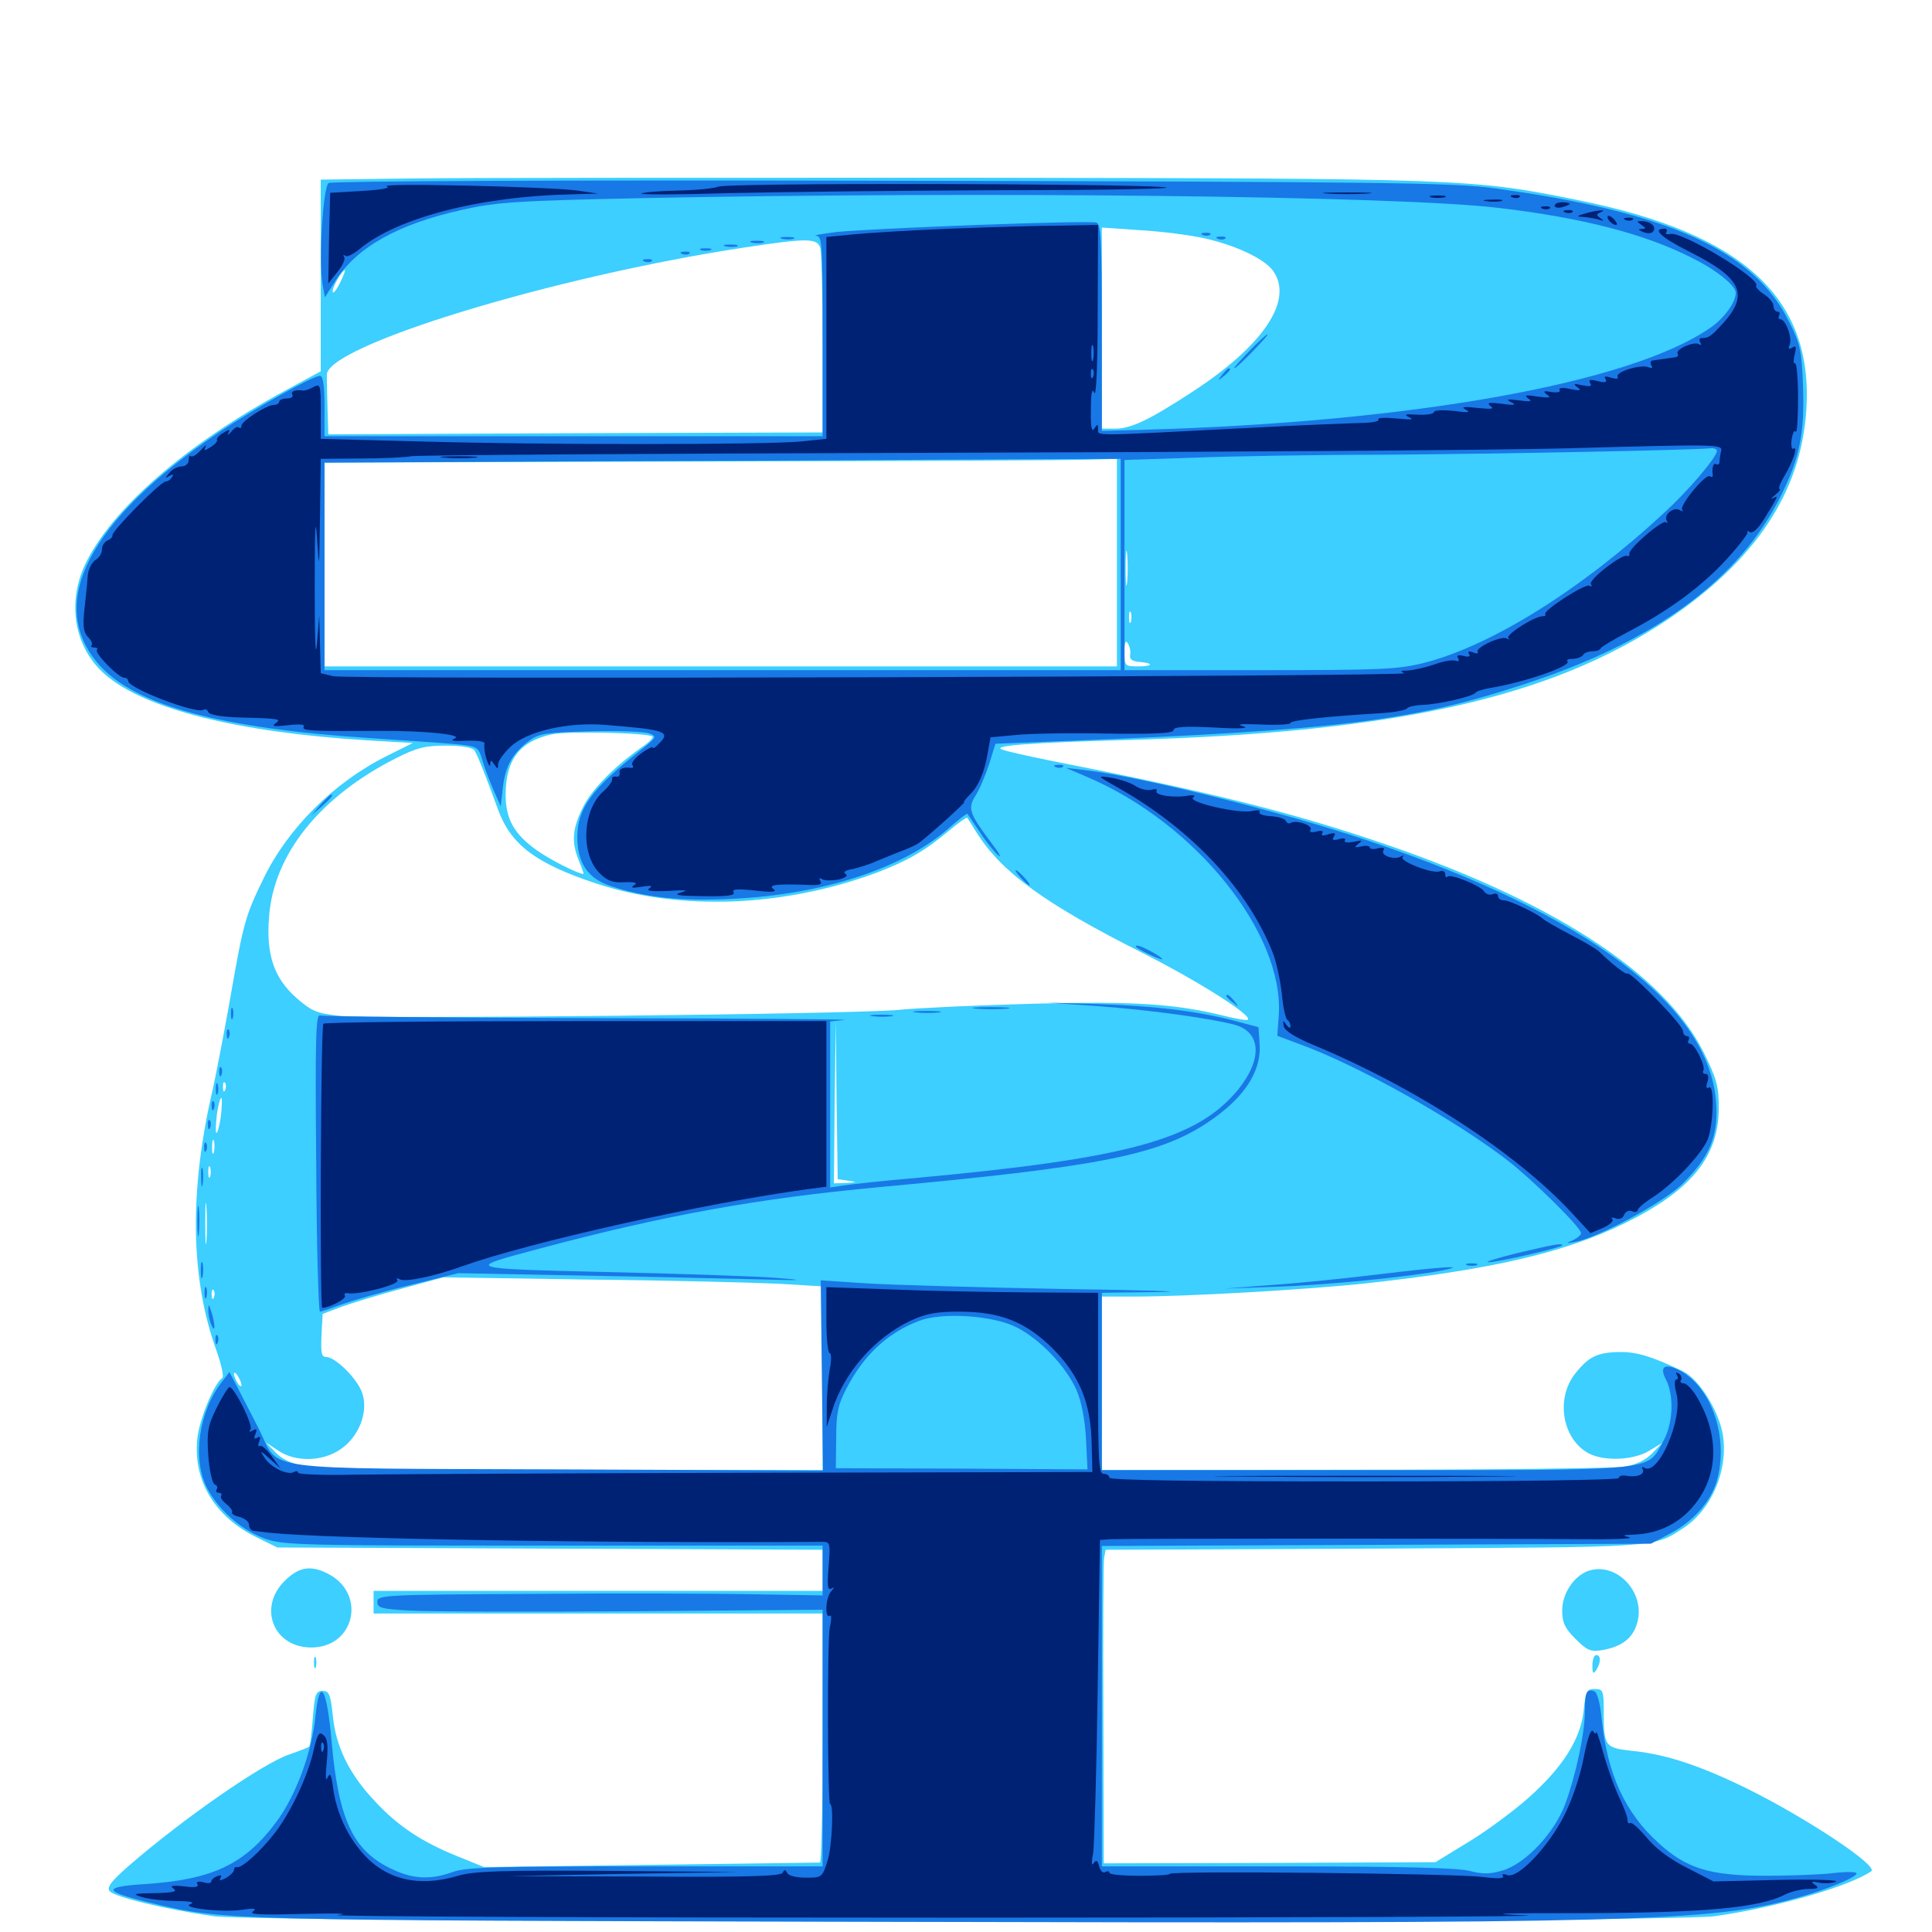 <svg xmlns="http://www.w3.org/2000/svg" viewBox="0 -1000 1000 1000">
	<path fill="#3ccfff" d="M212.5 -907.617L166.016 -907.031V-857.422V-807.812L147.656 -797.852C96.289 -770.117 57.422 -736.328 43.945 -707.617C34.57 -687.305 38.672 -664.648 54.297 -650.977C74.805 -633.008 123.242 -620.898 190.234 -616.797L213.672 -615.43L200 -608.594C172.656 -594.922 148.828 -571.094 136.328 -545.117C126.953 -525.977 125.977 -522.266 119.141 -483.203C115.82 -464.453 111.719 -443.359 110.156 -436.328C97.852 -383.594 98.438 -338.086 112.305 -300.195C114.648 -293.359 116.016 -287.305 115.039 -286.719C110.938 -284.18 103.125 -265.234 102.148 -255.469C99.805 -233.789 111.133 -215.039 132.422 -204.492L143.555 -199.023L284.766 -198.438L425.781 -197.852V-187.305V-176.562H309.57H193.359V-170.703V-164.844H309.57H425.781V-100.391C425.781 -65.039 425.195 -35.938 424.414 -35.938C423.438 -35.938 384.18 -35.352 336.719 -34.766L250.586 -33.594L237.109 -39.062C218.945 -46.289 206.055 -54.688 194.141 -67.578C180.664 -81.836 173.828 -95.898 172.266 -111.914C171.094 -123.047 170.312 -124.805 166.992 -124.805C163.477 -124.805 162.891 -123.047 161.914 -110.742C161.328 -102.93 160.547 -96.289 159.961 -95.898C159.57 -95.508 155.078 -93.75 150 -91.992C136.328 -87.5 94.922 -58.789 66.797 -34.375C57.422 -26.172 55.078 -23.047 56.836 -21.094C59.18 -18.164 85.742 -11.719 110.352 -8.203C135.938 -4.492 861.719 -4.492 887.695 -8.203C919.336 -12.695 957.227 -23.633 968.555 -31.445C972.461 -34.18 935.352 -58.789 904.688 -74.023C880.469 -85.938 862.5 -91.992 844.922 -93.75C830.664 -95.312 830.078 -95.898 830.078 -114.648C830.078 -125 829.688 -125.781 825.391 -125.781C821.289 -125.781 820.703 -124.805 819.727 -114.844C818.164 -99.805 808.984 -85.352 791.016 -69.336C782.812 -62.109 768.75 -51.758 759.57 -46.289L742.969 -36.133L657.227 -35.742L571.289 -35.547L571.094 -112.305C570.898 -154.688 571.094 -191.211 571.484 -193.555L572.266 -197.852L711.523 -198.438C860.742 -199.219 855.469 -198.828 871.484 -209.18C885.938 -218.75 894.531 -238.867 891.797 -257.031C889.844 -269.531 879.492 -286.133 871.094 -290.234C855.273 -297.852 846.875 -300.391 838.086 -300.195C826.562 -300 822.07 -297.656 815.039 -288.672C805.078 -275.586 808.789 -254.883 822.461 -247.656C830.469 -243.555 845.312 -244.141 853.516 -249.023L860.352 -253.125L855.078 -247.656C851.562 -244.141 846.875 -241.797 840.43 -240.82C835.352 -240.039 772.461 -239.258 700.781 -239.258L570.312 -239.062V-283.984V-328.906H587.5C614.453 -328.906 676.172 -332.422 707.031 -335.742C771.484 -342.773 809.766 -351.562 840.82 -366.797C875.391 -383.789 889.648 -401.172 889.648 -426.758C889.648 -437.695 888.477 -441.797 882.031 -454.883C861.523 -496.484 802.148 -534.766 710.547 -565.234C665.039 -580.469 623.438 -590.625 542.969 -606.445C531.641 -608.789 520.703 -611.133 518.555 -612.109C513.281 -614.062 533.594 -615.625 583.984 -616.992C722.07 -620.898 802.148 -638.672 862.891 -679.102C908.594 -709.766 932.227 -745.117 934.961 -787.891C938.672 -845.703 902.344 -879.102 817.383 -896.289C761.523 -907.617 758.398 -907.617 498.047 -908.008C366.406 -908.008 237.891 -908.008 212.5 -907.617ZM366.797 -895.898C379.297 -896.094 368.555 -896.484 342.773 -896.484C316.992 -896.484 306.641 -896.094 319.922 -895.898C333.203 -895.508 354.297 -895.508 366.797 -895.898ZM275.977 -893.945C278.32 -894.336 276.367 -894.727 271.484 -894.727C266.602 -894.727 264.648 -894.336 267.188 -893.945C269.531 -893.555 273.438 -893.555 275.977 -893.945ZM733.984 -893.945C735.742 -894.531 733.789 -894.922 729.492 -894.727C725.195 -894.727 723.633 -894.336 726.172 -893.945C728.516 -893.555 732.031 -893.555 733.984 -893.945ZM256.445 -891.992C257.617 -892.578 256.641 -892.969 253.906 -892.969C251.172 -892.969 250.195 -892.578 251.562 -891.992C252.734 -891.602 255.078 -891.602 256.445 -891.992ZM245.508 -890.234C246.289 -890.82 245.117 -891.406 242.969 -891.211C240.82 -891.211 240.234 -890.625 241.797 -890.039C243.164 -889.453 244.922 -889.648 245.508 -890.234ZM623.828 -876.562C640.234 -872.852 654.688 -865.82 658.984 -859.766C669.727 -844.531 653.906 -821.094 616.992 -797.07C594.531 -782.422 585.352 -778.125 577.148 -778.125H570.312V-830.273V-882.227L590.039 -880.859C600.977 -880.273 616.016 -878.32 623.828 -876.562ZM424.609 -871.484C425.195 -868.945 425.781 -846.484 425.781 -821.68V-776.172L297.852 -775.781L169.922 -775.195L169.531 -788.477C169.336 -795.703 169.141 -803.516 169.141 -805.859C168.555 -820.898 286.133 -856.836 385.156 -871.875C418.75 -876.953 423.047 -876.758 424.609 -871.484ZM175.977 -853.516C174.219 -850 172.461 -847.852 172.266 -848.828C171.484 -850.391 176.953 -860.156 178.516 -860.156C178.906 -860.156 177.734 -857.227 175.977 -853.516ZM712.305 -786.719C713.086 -787.305 711.914 -787.891 709.766 -787.695C707.617 -787.695 707.031 -787.109 708.594 -786.523C709.961 -785.938 711.719 -786.133 712.305 -786.719ZM578.125 -708.789V-655.078H373.047H167.969V-707.812V-760.547L358.984 -761.133C463.867 -761.328 556.25 -761.719 564.062 -762.109L578.125 -762.5ZM627.539 -761.133C633.008 -761.523 628.516 -761.719 617.188 -761.719C605.859 -761.719 601.367 -761.523 607.031 -761.133C612.5 -760.742 621.875 -760.742 627.539 -761.133ZM583.398 -698.633C583.008 -694.531 582.617 -697.852 582.617 -705.859C582.617 -713.867 583.008 -717.188 583.398 -713.281C583.789 -709.18 583.789 -702.539 583.398 -698.633ZM585.352 -678.125C584.766 -676.758 584.375 -677.734 584.375 -680.469C584.375 -683.203 584.766 -684.18 585.352 -683.008C585.742 -681.641 585.742 -679.297 585.352 -678.125ZM584.961 -660.938C584.57 -658.789 585.938 -657.812 589.453 -657.422C597.266 -656.836 597.07 -655.078 589.258 -655.078C582.227 -655.078 582.031 -655.273 582.031 -662.5C582.031 -667.383 582.617 -668.945 583.789 -666.992C584.766 -665.43 585.352 -662.695 584.961 -660.938ZM337.695 -618.75C338.281 -618.359 336.523 -616.406 334.18 -614.648C318.555 -603.906 306.641 -591.797 301.953 -582.617C296.094 -570.898 295.703 -564.258 299.609 -554.492C301.172 -550.781 302.344 -547.656 301.953 -547.656C299.219 -547.656 284.57 -555.078 277.734 -559.961C266.016 -568.359 261.719 -576.172 261.719 -588.672C261.719 -606.836 269.141 -616.406 285.742 -619.922C293.555 -621.68 335.938 -620.703 337.695 -618.75ZM245.508 -611.719C247.07 -609.375 251.172 -599.219 257.812 -580.859C264.453 -562.891 277.148 -553.125 308.398 -542.773C351.953 -528.32 405.859 -530.469 454.102 -548.438C469.727 -554.492 478.125 -559.18 490.82 -569.727C495.898 -574.023 500.391 -577.148 500.586 -576.758C500.977 -576.367 503.32 -572.461 506.055 -568.164C519.141 -548.047 541.211 -532.031 591.211 -506.836C620.117 -492.188 648.242 -474.414 645.898 -472.266C645.312 -471.68 639.844 -472.656 633.594 -474.219C608.203 -480.469 586.914 -481.836 534.57 -480.469C506.445 -479.688 475.586 -478.32 465.82 -477.344C443.555 -475 192.773 -472.461 175.391 -474.219C163.867 -475.586 161.328 -476.562 153.516 -483.398C141.797 -493.75 137.695 -505.859 139.258 -525.391C141.602 -557.812 165.625 -587.695 205.078 -607.617C215.625 -612.891 219.922 -614.062 230.664 -614.062C238.867 -614.062 244.336 -613.086 245.508 -611.719ZM439.062 -388.867C443.945 -388.086 443.75 -388.086 438.086 -387.695L431.641 -387.5L432.031 -430.078L432.617 -472.461L433.008 -431.055L433.594 -389.648ZM445.898 -470.117C447.07 -470.703 446.094 -471.094 443.359 -471.094C440.625 -471.094 439.648 -470.703 441.016 -470.117C442.188 -469.727 444.531 -469.727 445.898 -470.117ZM116.602 -435.938C116.016 -434.375 115.43 -434.961 115.43 -437.109C115.234 -439.258 115.82 -440.43 116.406 -439.648C116.992 -439.062 117.188 -437.305 116.602 -435.938ZM114.258 -421.68C113.477 -416.797 112.5 -413.086 111.914 -413.672C111.523 -414.062 111.719 -418.555 112.305 -423.633C113.086 -428.516 114.062 -432.227 114.648 -431.641C115.039 -431.25 114.844 -426.758 114.258 -421.68ZM110.742 -403.711C110.156 -401.758 109.766 -402.93 109.766 -406.055C109.766 -409.375 110.156 -410.742 110.742 -409.57C111.133 -408.203 111.133 -405.469 110.742 -403.711ZM108.789 -391.016C108.203 -389.648 107.812 -390.625 107.812 -393.359C107.812 -396.094 108.203 -397.07 108.789 -395.898C109.18 -394.531 109.18 -392.188 108.789 -391.016ZM479.883 -392.188C480.664 -392.773 479.492 -393.359 477.344 -393.164C475.195 -393.164 474.609 -392.578 476.172 -391.992C477.539 -391.406 479.297 -391.602 479.883 -392.188ZM457.617 -390.039C458.789 -390.625 457.422 -391.016 454.102 -391.016C450.977 -391.016 449.805 -390.625 451.758 -390.039C453.516 -389.648 456.25 -389.648 457.617 -390.039ZM106.836 -357.617C106.445 -353.125 106.25 -357.422 106.25 -366.992C106.25 -376.758 106.445 -380.273 106.836 -375.195C107.227 -370.117 107.227 -362.109 106.836 -357.617ZM402.93 -335.547L425.781 -334.18V-286.523V-239.062H297.07C217.773 -239.062 164.453 -239.844 158.008 -241.016C150.977 -242.383 145.898 -244.727 142.578 -248.242L137.695 -253.32L143.945 -249.219C152.734 -243.164 166.797 -243.359 176.172 -249.805C185.742 -256.25 190.82 -269.141 187.5 -278.906C185.156 -286.133 173.633 -297.656 168.75 -297.656C166.406 -297.656 166.016 -299.805 166.406 -308.789L166.992 -319.922L176.758 -323.633C182.227 -325.586 196.289 -329.883 208.008 -333.008L229.492 -338.867L304.688 -337.695C346.094 -337.305 390.234 -336.133 402.93 -335.547ZM110.742 -328.516C110.156 -326.953 109.57 -327.539 109.57 -329.688C109.375 -331.836 109.961 -333.008 110.547 -332.227C111.133 -331.641 111.328 -329.883 110.742 -328.516ZM125 -283.008C125 -282.031 124.023 -282.422 123.047 -283.984C122.07 -285.547 121.094 -287.891 121.094 -288.867C121.094 -290.039 122.07 -289.453 123.047 -287.891C124.023 -286.328 125 -284.18 125 -283.008ZM147.266 -181.641C133.398 -167.773 141.602 -147.266 161.133 -147.266C183.594 -147.266 189.844 -175 169.922 -185.352C160.938 -190.039 154.688 -189.062 147.266 -181.641ZM821.094 -186.523C814.062 -183.398 808.594 -174.805 808.594 -166.406C808.594 -160.156 809.961 -157.227 815.43 -151.758C821.484 -145.703 823.242 -144.922 829.297 -145.898C839.453 -147.656 845.312 -152.148 847.461 -160.156C851.953 -176.367 835.742 -192.578 821.094 -186.523ZM162.5 -139.453C162.5 -136.719 162.891 -135.742 163.477 -137.109C163.867 -138.281 163.867 -140.625 163.477 -141.992C162.891 -143.164 162.5 -142.188 162.5 -139.453ZM824.219 -138.086C824.219 -133.789 824.609 -133.203 826.172 -135.547C828.711 -139.453 828.711 -143.359 826.172 -143.359C825.195 -143.359 824.219 -141.016 824.219 -138.086Z"/>
	<path fill="#1878e5" d="M170.117 -905.273C167.188 -903.32 164.844 -864.844 166.992 -852.734L168.164 -846.094L173.633 -854.688C184.766 -872.07 205.859 -883.984 239.258 -891.406C256.641 -895.312 266.797 -896.094 333.008 -897.461C507.422 -900.977 724.414 -898.633 775.781 -892.383C818.945 -887.305 851.562 -878.906 875.977 -866.406C888.281 -860.352 898.438 -852.148 898.438 -848.438C898.438 -843.555 892.383 -835.156 885.156 -830.273C844.141 -801.758 731.055 -781.445 591.406 -777.539L570.312 -776.953V-830.469C570.312 -874.219 569.922 -883.984 567.578 -884.766C564.258 -886.133 451.367 -881.836 432.617 -879.883C425.195 -878.906 420.508 -878.125 422.461 -877.93C425.586 -877.734 425.781 -873.828 425.781 -825.977V-774.219H296.875H167.969V-789.844C167.969 -800.391 167.188 -805.469 165.625 -805.469C161.914 -805.469 131.25 -788.281 113.281 -776.172C45.898 -730.664 23.633 -687.5 51.172 -656.055C69.727 -634.961 113.867 -623.047 191.406 -617.969C209.18 -616.797 229.102 -615.43 235.547 -614.844C247.461 -613.672 247.656 -613.477 249.805 -606.055C250.977 -601.953 253.711 -595.117 255.664 -590.625L259.18 -582.617L260.352 -592.969C261.719 -603.906 265.43 -610.352 274.219 -616.797C278.906 -620.312 283.008 -620.898 305.273 -621.484C319.531 -621.875 333.203 -621.289 335.742 -620.508C340.234 -618.75 340.234 -618.555 330.859 -611.133C306.25 -591.602 298.828 -581.445 298.828 -566.797C298.828 -553.32 304.297 -545.312 316.016 -541.406C333.398 -535.547 352.93 -533.398 378.906 -534.766C425.781 -536.914 467.383 -550.586 490.82 -571.094C495.898 -575.586 500.391 -579.102 500.781 -578.711C500.977 -578.32 504.102 -573.828 507.422 -568.945C510.547 -564.062 514.844 -558.789 516.797 -557.227C518.75 -555.664 516.797 -558.984 512.695 -564.258C501.758 -578.906 500.781 -581.641 504.883 -588.086C506.836 -591.016 509.961 -598.438 511.914 -604.297L515.234 -615.039L550 -616.406C692.383 -622.07 731.25 -626.758 789.648 -646.094C857.031 -668.164 900.586 -700.391 921.875 -743.555C931.641 -763.281 934.18 -776.172 933.203 -800.586C932.617 -818.164 931.836 -821.875 926.172 -833.203C908.008 -870.312 863.867 -890.234 773.438 -902.539C751.758 -905.469 717.773 -905.859 460.938 -906.445C289.844 -906.836 171.68 -906.25 170.117 -905.273ZM888.672 -766.602C888.672 -763.477 874.023 -746.094 861.133 -734.375C818.555 -694.922 772.07 -665.82 736.914 -656.836C723.438 -653.516 715.039 -653.125 651.953 -653.125H582.031V-707.422V-761.914L617.578 -763.086C636.914 -763.867 682.031 -764.648 717.578 -764.648C774.219 -765.039 875.586 -766.992 885.352 -767.969C887.109 -768.164 888.672 -767.578 888.672 -766.602ZM580.078 -707.812V-653.125H374.023H167.969V-706.836V-760.547L281.836 -761.133C344.336 -761.328 437.109 -761.719 487.891 -762.109L580.078 -762.5ZM622.656 -878.32C621.094 -878.906 621.68 -879.492 623.828 -879.492C625.977 -879.688 627.148 -879.102 626.367 -878.516C625.781 -877.93 624.023 -877.734 622.656 -878.32ZM404.883 -876.367C402.93 -876.953 404.102 -877.344 407.227 -877.344C410.547 -877.344 411.914 -876.953 410.742 -876.367C409.375 -875.977 406.641 -875.977 404.883 -876.367ZM630.469 -876.367C628.906 -876.953 629.492 -877.539 631.641 -877.539C633.789 -877.734 634.961 -877.148 634.18 -876.562C633.594 -875.977 631.836 -875.781 630.469 -876.367ZM389.258 -874.414C387.305 -875 388.477 -875.391 391.602 -875.391C394.922 -875.391 396.289 -875 395.117 -874.414C393.75 -874.023 391.016 -874.023 389.258 -874.414ZM375.586 -872.461C373.633 -873.047 374.805 -873.438 377.93 -873.438C381.25 -873.438 382.617 -873.047 381.445 -872.461C380.078 -872.07 377.344 -872.07 375.586 -872.461ZM362.891 -870.508C361.523 -871.094 362.5 -871.484 365.234 -871.484C367.969 -871.484 368.945 -871.094 367.773 -870.508C366.406 -870.117 364.062 -870.117 362.891 -870.508ZM353.125 -868.555C351.562 -869.141 352.148 -869.727 354.297 -869.727C356.445 -869.922 357.617 -869.336 356.836 -868.75C356.25 -868.164 354.492 -867.969 353.125 -868.555ZM333.594 -864.648C332.031 -865.234 332.617 -865.82 334.766 -865.82C336.914 -866.016 338.086 -865.43 337.305 -864.844C336.719 -864.258 334.961 -864.062 333.594 -864.648ZM646.484 -818.164C641.797 -813.281 638.281 -809.375 638.867 -809.375C639.453 -809.375 643.75 -813.281 648.438 -818.164C653.125 -823.047 656.641 -826.953 656.055 -826.953C655.469 -826.953 651.172 -823.047 646.484 -818.164ZM632.617 -806.055C630.078 -802.93 630.273 -802.734 633.398 -805.273C636.523 -807.812 637.5 -809.375 635.938 -809.375C635.547 -809.375 633.984 -807.812 632.617 -806.055ZM546.484 -602.93C544.922 -603.516 545.508 -604.102 547.656 -604.102C549.805 -604.297 550.977 -603.711 550.195 -603.125C549.609 -602.539 547.852 -602.344 546.484 -602.93ZM562.695 -597.852C618.75 -574.023 664.453 -517.188 661.914 -474.805L661.133 -463.867L672.656 -459.57C702.344 -448.828 752.344 -420.898 780.273 -399.414C792.969 -389.648 818.359 -364.648 818.359 -361.719C818.359 -360.742 816.406 -359.18 814.062 -358.008C810.156 -356.445 810.352 -356.25 815.43 -357.227C827.539 -359.57 860.742 -377.539 870.508 -386.914C884.766 -400.977 889.453 -411.719 888.281 -429.102C884.961 -479.297 821.289 -527.148 707.031 -565.234C662.695 -580.078 589.258 -598.242 561.719 -601.367L551.758 -602.539ZM165.82 -583.398L161.133 -577.93L166.602 -582.617C171.484 -587.109 172.852 -588.672 171.289 -588.672C170.898 -588.672 168.555 -586.328 165.82 -583.398ZM528.32 -545.703C530.273 -543.555 532.227 -541.797 532.812 -541.797C533.398 -541.797 532.227 -543.555 530.273 -545.703C528.32 -547.852 526.367 -549.609 525.781 -549.609C525.195 -549.609 526.367 -547.852 528.32 -545.703ZM588.086 -509.766C590.039 -508.008 601.562 -502.734 601.562 -503.516C601.562 -504.688 590.82 -510.547 588.672 -510.547C587.891 -510.547 587.695 -510.156 588.086 -509.766ZM634.766 -484.375C634.766 -483.984 636.328 -482.422 638.281 -481.055C641.211 -478.516 641.406 -478.711 638.867 -481.836C636.328 -484.961 634.766 -485.938 634.766 -484.375ZM567.383 -479.297C594.727 -477.344 627.148 -472.852 639.258 -469.531C652.93 -465.625 653.516 -451.562 640.625 -435.742C619.336 -410.156 583.398 -400.391 475.586 -390.43C457.422 -388.867 439.453 -386.914 436.133 -386.328L429.688 -385.352V-428.32V-471.289L437.109 -472.07C441.016 -472.461 382.227 -472.852 306.25 -473.047C230.469 -473.242 167.188 -473.828 165.625 -474.414C163.477 -475.195 163.086 -461.914 163.672 -398.242C163.867 -355.859 164.844 -321.094 165.625 -321.094C166.406 -321.094 171.484 -322.852 176.758 -324.805C182.227 -326.758 198.047 -331.445 211.914 -334.766L237.305 -341.016L297.852 -339.844C331.25 -339.258 372.461 -338.281 389.648 -337.891C416.797 -337.109 418.359 -337.305 400.391 -338.672C389.062 -339.453 350 -340.82 313.477 -341.602C240.039 -343.359 240.234 -343.359 278.516 -353.516C344.141 -371.094 392.383 -379.688 455.078 -385.547C567.578 -395.898 599.023 -401.953 624.414 -418.555C643.75 -431.25 653.125 -445.312 651.953 -459.961L651.367 -468.359L638.086 -471.875C618.555 -476.758 598.242 -479.297 568.555 -480.273L541.992 -481.055ZM119.531 -475.391C119.531 -472.656 119.922 -471.68 120.508 -473.047C120.898 -474.219 120.898 -476.562 120.508 -477.93C119.922 -479.102 119.531 -478.125 119.531 -475.391ZM505.469 -477.93C500.781 -478.32 504.102 -478.711 512.695 -478.711C521.289 -478.711 525 -478.32 521.094 -477.93C516.992 -477.539 509.961 -477.539 505.469 -477.93ZM474.219 -475.977C470.703 -476.367 473.047 -476.758 479.492 -476.758C485.938 -476.758 488.867 -476.367 485.938 -475.977C483.008 -475.586 477.734 -475.586 474.219 -475.977ZM451.758 -474.023C448.633 -474.414 450.781 -474.805 456.055 -474.805C461.523 -474.805 463.867 -474.414 461.523 -474.023C458.984 -473.633 454.688 -473.633 451.758 -474.023ZM117.383 -464.453C117.383 -462.305 117.969 -461.719 118.555 -463.281C119.141 -464.648 118.945 -466.406 118.359 -466.992C117.773 -467.773 117.188 -466.602 117.383 -464.453ZM113.477 -444.922C113.477 -442.773 114.062 -442.188 114.648 -443.75C115.234 -445.117 115.039 -446.875 114.453 -447.461C113.867 -448.242 113.281 -447.07 113.477 -444.922ZM111.719 -436.328C111.719 -433.594 112.109 -432.617 112.695 -433.984C113.086 -435.156 113.086 -437.5 112.695 -438.867C112.109 -440.039 111.719 -439.062 111.719 -436.328ZM109.57 -427.344C109.57 -425.195 110.156 -424.609 110.742 -426.172C111.328 -427.539 111.133 -429.297 110.547 -429.883C109.961 -430.664 109.375 -429.492 109.57 -427.344ZM107.617 -417.578C107.617 -415.43 108.203 -414.844 108.789 -416.406C109.375 -417.773 109.18 -419.531 108.594 -420.117C108.008 -420.898 107.422 -419.727 107.617 -417.578ZM105.664 -405.859C105.664 -403.711 106.25 -403.125 106.836 -404.688C107.422 -406.055 107.227 -407.812 106.641 -408.398C106.055 -409.18 105.469 -408.008 105.664 -405.859ZM104.102 -390.43C104.102 -386.133 104.492 -384.57 104.883 -387.109C105.273 -389.453 105.273 -392.969 104.883 -394.922C104.297 -396.68 103.906 -394.727 104.102 -390.43ZM102.148 -367.969C102.148 -360.938 102.539 -358.203 102.93 -361.719C103.32 -365.039 103.32 -370.898 102.93 -374.414C102.539 -377.734 102.148 -375 102.148 -367.969ZM785.156 -351.367C775 -348.828 768.164 -346.68 770.312 -346.68C774.609 -346.484 808.594 -354.297 808.594 -355.469C808.594 -356.641 805.078 -356.055 785.156 -351.367ZM103.906 -342.578C103.906 -338.867 104.297 -337.305 104.883 -339.258C105.273 -341.016 105.273 -344.141 104.883 -346.094C104.297 -347.852 103.906 -346.289 103.906 -342.578ZM759.375 -345.117C758.008 -345.703 758.984 -346.094 761.719 -346.094C764.453 -346.094 765.43 -345.703 764.258 -345.117C762.891 -344.727 760.547 -344.727 759.375 -345.117ZM713.867 -340.43C697.852 -338.477 673.242 -335.938 659.18 -334.961L633.789 -333.008L660.156 -333.984C685.938 -334.766 728.906 -339.062 746.289 -342.383C760.938 -345.312 745.898 -344.336 713.867 -340.43ZM425.391 -288.086L425.977 -238.867L288.477 -239.453C130.859 -240.039 145.117 -238.281 134.18 -259.961C130.469 -267.383 125.391 -276.953 123.047 -281.641L118.75 -289.844L115.039 -284.961C102.93 -269.727 99.414 -245.117 107.031 -230.078C112.891 -218.75 124.414 -208.398 136.328 -203.906C146.289 -200.195 151.758 -200 286.133 -200H425.781V-187.109V-174.219L390.234 -174.805C370.508 -175.195 318.75 -175.391 275 -175C198.828 -174.609 195.312 -174.414 195.312 -170.898C195.312 -167.773 197.461 -167.188 211.523 -166.406C220.312 -165.82 272.07 -165.625 326.758 -166.016L425.781 -166.797V-100.391V-33.984H334.18C257.812 -33.984 241.211 -33.594 234.375 -31.055C222.461 -26.758 213.086 -27.344 201.562 -33.203C182.617 -42.578 175.195 -58.594 171.68 -98.242C169.141 -126.953 165.43 -132.617 163.281 -111.719C161.523 -93.164 153.125 -70.703 143.359 -57.422C126.953 -35.156 110.352 -27.148 75.195 -24.805C53.125 -23.438 53.32 -21.094 75.781 -15.625C116.016 -5.859 109.18 -6.055 458.008 -5.273C846.484 -4.297 885.547 -5.273 929.688 -17.578C944.922 -21.68 960.938 -28.32 960.938 -30.273C960.938 -31.25 955.469 -31.25 948.828 -30.469C941.992 -29.688 926.367 -29.102 914.062 -29.102C884.961 -29.102 872.852 -32.812 858.203 -46.289C841.016 -61.914 832.031 -81.836 829.102 -109.57C828.32 -118.164 826.758 -124.023 825.195 -124.609C821.289 -125.977 820.312 -124.023 820.312 -114.258C820.312 -102.734 815.625 -81.055 810.156 -66.211C804.492 -51.172 789.648 -35.352 777.734 -31.836C771.094 -29.883 767.383 -29.883 760.547 -31.641C754.492 -33.203 724.805 -33.984 661.133 -33.984H570.312V-116.992V-199.805L712.5 -200.391L854.492 -200.977L864.453 -206.25C876.367 -212.5 885.156 -222.461 888.477 -233.008C895.117 -255.273 886.133 -282.031 869.141 -290.82C861.523 -294.531 858.789 -292.578 862.305 -285.938C866.602 -277.539 866.016 -262.891 860.742 -253.711C852.148 -238.281 859.766 -239.062 706.641 -239.062H570.312V-284.961V-330.859L600.195 -331.25C616.406 -331.445 594.336 -332.227 550.781 -332.812C507.227 -333.594 461.133 -334.961 448.242 -335.742L424.805 -337.305ZM526.367 -312.891C538.477 -306.641 551.758 -292.773 557.227 -280.469C559.766 -274.414 561.523 -265.625 562.109 -255.469L562.891 -239.453L497.852 -239.844L432.617 -240.039L432.812 -255.664C432.812 -268.555 433.789 -273.047 438.086 -281.25C447.07 -298.633 459.57 -310.352 475.977 -316.406C488.086 -320.898 514.258 -319.141 526.367 -312.891ZM105.859 -330.859C105.859 -328.125 106.25 -327.148 106.836 -328.516C107.227 -329.688 107.227 -332.031 106.836 -333.398C106.25 -334.57 105.859 -333.594 105.859 -330.859ZM107.812 -322.07C107.812 -319.922 108.398 -316.406 109.375 -314.258C111.523 -309.375 111.523 -314.453 109.375 -321.094C108.203 -325 107.812 -325.195 107.812 -322.07ZM111.523 -306.25C111.523 -304.102 112.109 -303.516 112.695 -305.078C113.281 -306.445 113.086 -308.203 112.5 -308.789C111.914 -309.57 111.328 -308.398 111.523 -306.25Z"/>
	<path fill="#002274" d="M200.195 -903.516C202.539 -902.734 197.656 -901.758 187.5 -901.172L170.898 -900.195L170.312 -876.758L169.922 -853.32L174.609 -859.18C177.148 -862.305 178.906 -865.82 178.125 -866.992C177.539 -867.969 177.734 -868.359 178.711 -867.578C179.492 -866.797 182.812 -868.359 186.133 -871.094C205.469 -887.305 248.633 -898.438 295.898 -899.414L309.57 -899.805L298.828 -901.367C284.766 -903.32 195.117 -905.469 200.195 -903.516ZM371.484 -903.32C369.922 -902.539 360.742 -901.562 350.977 -901.367C341.211 -901.172 332.617 -900.391 332.031 -899.805C331.445 -899.219 351.172 -899.219 375.781 -900C400.391 -900.586 465.039 -901.367 519.336 -901.562C573.633 -901.562 611.133 -902.344 602.539 -903.125C579.102 -905.078 374.414 -905.469 371.484 -903.32ZM687.109 -899.805C681.445 -900.195 685.938 -900.391 697.266 -900.391C708.594 -900.391 713.086 -900.195 707.617 -899.805C701.953 -899.414 692.578 -899.414 687.109 -899.805ZM740.82 -897.852C738.867 -898.438 740.43 -898.828 744.141 -898.828C747.852 -898.828 749.414 -898.438 747.656 -897.852C745.703 -897.461 742.578 -897.461 740.82 -897.852ZM782.812 -897.852C781.25 -898.438 781.836 -899.023 783.984 -899.023C786.133 -899.219 787.305 -898.633 786.523 -898.047C785.938 -897.461 784.18 -897.266 782.812 -897.852ZM769.141 -895.898C766.602 -896.289 768.164 -896.68 772.461 -896.68C776.758 -896.875 778.711 -896.484 776.953 -895.898C775 -895.508 771.484 -895.508 769.141 -895.898ZM804.688 -893.555C804.688 -894.531 806.445 -895.312 808.594 -895.312C810.742 -895.312 812.5 -894.922 812.5 -894.531C812.5 -894.141 810.742 -893.359 808.594 -892.773C806.445 -892.188 804.688 -892.578 804.688 -893.555ZM798.438 -891.992C796.875 -892.578 797.461 -893.164 799.609 -893.164C801.758 -893.359 802.93 -892.773 802.148 -892.188C801.562 -891.602 799.805 -891.406 798.438 -891.992ZM810.156 -890.039C808.594 -890.625 809.18 -891.211 811.328 -891.211C813.477 -891.406 814.648 -890.82 813.867 -890.234C813.281 -889.648 811.523 -889.453 810.156 -890.039ZM820.312 -889.453C815.82 -888.086 815.82 -887.891 819.727 -887.695C822.07 -887.5 825.586 -886.914 827.539 -886.328C830.078 -885.547 830.469 -885.742 828.32 -887.109C826.172 -888.672 826.172 -889.062 828.32 -890.039C832.812 -891.797 825.977 -891.211 820.312 -889.453ZM832.031 -887.695C832.031 -885.742 835.742 -882.812 836.914 -883.789C837.109 -884.18 836.328 -885.742 834.766 -887.109C833.203 -888.477 832.031 -888.672 832.031 -887.695ZM841.406 -886.133C839.844 -886.719 840.43 -887.305 842.578 -887.305C844.727 -887.5 845.898 -886.914 845.117 -886.328C844.531 -885.742 842.773 -885.547 841.406 -886.133ZM849.609 -883.594C852.148 -881.836 852.148 -881.641 849.609 -881.445C847.656 -881.445 848.047 -880.859 850.586 -879.883C852.93 -878.906 855.078 -879.102 855.859 -880.469C857.422 -882.812 854.102 -885.547 849.609 -885.547C847.07 -885.547 847.07 -885.352 849.609 -883.594ZM492.188 -881.641C472.266 -880.859 449.609 -879.492 441.992 -878.711L427.734 -877.344V-825V-772.852L414.648 -771.484C395.703 -769.727 279.492 -769.727 218.164 -771.484L166.016 -772.852V-787.305C166.016 -800.977 165.82 -801.562 162.109 -799.609C160.156 -798.438 157.617 -797.656 156.836 -797.852C152.93 -798.438 150.195 -797.461 151.367 -795.703C151.953 -794.727 150.781 -793.75 148.633 -793.75C146.289 -793.75 144.531 -792.969 144.531 -792.188C144.531 -791.211 143.359 -790.43 141.797 -790.43C138.086 -790.43 125 -782.031 125 -779.688C125 -778.516 124.414 -778.125 123.633 -778.711C123.047 -779.492 121.289 -778.516 119.727 -776.562C118.164 -774.805 117.578 -774.414 118.164 -775.781C119.336 -777.93 118.75 -777.93 115.625 -775.977C113.281 -774.609 111.914 -772.852 112.305 -772.266C112.695 -771.68 111.328 -769.922 108.984 -768.555C105.859 -766.602 105.273 -766.602 106.445 -768.75C107.031 -770.117 106.055 -769.336 103.906 -766.992C101.758 -764.648 99.609 -763.281 98.828 -763.867C98.242 -764.648 97.656 -763.672 97.656 -761.914C97.656 -759.961 96.094 -758.594 93.945 -758.594C91.992 -758.594 89.062 -757.031 87.695 -755.273C85.352 -752.539 85.352 -752.148 87.695 -753.711C89.648 -754.688 90.039 -754.492 89.062 -753.125C88.281 -751.758 86.914 -750.781 85.742 -750.781C83.203 -750.781 57.422 -724.805 58.203 -722.852C58.398 -722.07 57.227 -720.898 55.664 -720.312C54.102 -719.531 52.734 -717.578 52.734 -715.43C52.734 -713.477 51.172 -711.133 49.414 -710.156C47.656 -708.984 45.898 -705.664 45.508 -702.734C45.312 -699.609 44.531 -691.797 43.75 -685.156C42.773 -675.781 43.164 -672.852 45.508 -670.312C47.266 -668.555 48.047 -666.797 47.461 -666.016C46.68 -665.43 47.461 -664.844 48.828 -664.844C50.195 -664.844 50.781 -664.258 50.195 -663.672C48.633 -662.109 61.328 -649.219 64.258 -649.219C65.43 -649.219 66.406 -648.438 66.406 -647.461C66.406 -643.75 101.562 -630.273 105.273 -632.617C106.25 -633.203 107.422 -632.617 107.812 -631.445C108.203 -630.078 114.062 -629.102 122.07 -628.711C144.922 -628.125 145.898 -627.93 142.578 -625.586C140.43 -624.023 141.992 -623.828 149.023 -624.609C155.273 -625.391 158.008 -625 157.227 -623.828C155.859 -621.68 161.719 -621.484 196.289 -621.68C219.922 -621.875 240.039 -619.727 235.352 -617.773C232.617 -616.602 234.57 -616.211 241.406 -616.602C247.461 -616.797 251.172 -616.211 250.781 -615.039C250.391 -614.062 250.781 -610.547 251.758 -607.227C252.734 -604.102 253.711 -602.734 253.711 -604.297C253.906 -606.836 254.102 -606.836 255.859 -604.297C257.617 -601.758 257.812 -601.758 257.812 -604.492C257.812 -606.055 260.742 -610.156 264.258 -613.477C272.656 -621.484 293.75 -626.367 313.281 -624.805C344.922 -622.266 347.461 -621.289 340.82 -614.844C339.258 -613.086 337.891 -612.305 337.891 -613.086C337.891 -613.672 335.156 -612.5 332.031 -610.156C328.711 -607.812 326.562 -605.078 327.344 -604.102C327.93 -603.125 327.734 -602.344 326.758 -602.539C322.852 -603.125 320.312 -602.148 320.703 -600C321.094 -598.633 320.117 -597.656 318.75 -598.047C317.578 -598.242 316.602 -597.656 316.797 -596.68C317.188 -595.703 314.844 -592.578 311.719 -589.844C301.367 -579.883 300.586 -557.812 310.352 -548.047C314.258 -544.141 317.188 -542.969 323.242 -543.359C328.906 -543.555 330.273 -542.969 328.125 -541.797C326.172 -540.43 327.344 -540.234 332.031 -541.016C336.914 -541.797 338.086 -541.602 336.133 -540.234C334.18 -538.867 337.109 -538.477 345.898 -538.867C354.883 -539.453 356.836 -539.258 352.539 -538.086C348.047 -536.719 350.977 -536.328 363.867 -536.133C376.367 -535.938 380.664 -536.523 379.688 -538.086C378.711 -539.844 381.641 -540.039 390.82 -539.062C399.609 -538.086 402.344 -538.281 400.391 -539.844C397.07 -541.992 402.344 -542.578 417.773 -541.992C424.023 -541.602 425.781 -542.188 424.609 -543.945C423.828 -545.508 424.023 -545.898 425.586 -544.922C426.758 -544.141 430.469 -544.141 433.984 -544.727C437.695 -545.703 439.062 -546.68 437.695 -547.656C436.133 -548.438 437.5 -549.609 441.406 -550.195C444.727 -550.977 450.391 -552.734 453.711 -554.297C457.227 -555.664 463.086 -558.203 466.797 -559.57C470.508 -560.938 474.609 -562.891 475.586 -563.672C480.469 -567.188 500 -584.766 499.023 -584.766C498.438 -584.766 499.805 -586.523 501.953 -588.672C506.641 -593.359 509.57 -600.195 511.328 -610.742L512.695 -618.359L525.391 -619.531C532.422 -620.312 553.711 -620.703 572.852 -620.312C598.242 -619.922 607.422 -620.508 607.422 -622.07C607.422 -623.828 613.086 -624.219 628.516 -623.438C641.211 -622.656 647.07 -623.047 643.555 -624.023C639.453 -625.195 642.188 -625.391 652.93 -625C661.133 -624.609 667.969 -625 667.969 -625.781C667.969 -627.148 685.742 -629.102 714.648 -630.859C721.68 -631.25 727.734 -632.422 728.32 -633.398C728.906 -634.18 732.422 -634.961 736.133 -635.156C744.336 -635.352 762.305 -639.453 763.672 -641.406C764.258 -642.188 767.773 -643.359 771.484 -643.945C788.672 -646.68 813.477 -655.273 811.328 -657.617C810.547 -658.398 811.719 -658.984 814.062 -658.984C816.211 -658.984 818.75 -659.961 819.336 -660.938C819.922 -662.109 822.266 -662.891 824.219 -662.891C826.172 -662.891 828.125 -663.477 828.516 -664.453C828.906 -665.234 834.766 -668.75 841.797 -672.461C863.281 -683.594 880.078 -695.898 893.164 -709.961C900 -717.383 905.078 -724.023 904.492 -724.609C903.906 -725.391 904.297 -725.391 905.664 -724.609C907.227 -723.828 909.766 -726.172 912.695 -730.664C920.703 -743.75 920.703 -743.75 917.773 -742.188C916.211 -741.406 916.797 -742.188 918.75 -743.75C920.898 -745.508 921.875 -746.875 921.094 -746.875C920.312 -746.875 921.289 -749.805 923.438 -753.32C927.93 -760.742 930.859 -769.336 928.32 -767.773C927.344 -767.188 926.953 -769.141 927.344 -772.656C927.93 -775.781 928.711 -777.734 929.492 -776.562C930.078 -775.391 930.664 -783.203 930.664 -793.75C930.664 -804.297 929.883 -812.5 929.102 -811.914C928.32 -811.523 928.125 -813.477 928.906 -816.406C929.883 -820.508 929.688 -821.289 927.734 -820.117C925.781 -818.945 925.391 -819.336 926.367 -821.68C927.734 -825.391 924.219 -834.766 921.484 -834.766C920.508 -834.766 920.312 -835.742 920.898 -836.719C921.484 -837.891 921.094 -838.672 920.117 -838.672C918.945 -838.672 917.969 -840.039 917.969 -841.602C917.969 -843.164 915.82 -845.898 913.086 -847.656C910.352 -849.414 908.594 -851.367 908.984 -852.148C911.328 -855.859 870.703 -880.273 864.648 -878.906C862.891 -878.516 861.719 -878.906 862.5 -879.883C863.086 -880.859 862.695 -881.641 861.523 -881.641C854.883 -881.641 859.766 -877.148 874.023 -869.922C901.367 -856.25 905.469 -847.852 891.992 -832.812C885.547 -825.781 884.375 -825 880.664 -825C879.688 -825 879.297 -824.023 880.078 -822.656C880.859 -821.484 880.664 -821.094 879.297 -821.875C876.758 -823.438 866.992 -819.141 868.359 -816.992C868.945 -816.016 868.164 -815.039 866.797 -815.039C865.43 -814.844 862.891 -814.453 861.328 -814.258C859.766 -814.062 857.227 -813.672 855.859 -813.477C854.492 -813.477 853.906 -812.305 854.688 -810.938C855.664 -809.57 855.078 -809.18 853.125 -809.961C849.023 -811.523 835.742 -807.422 837.305 -804.883C837.891 -803.906 836.523 -803.711 833.984 -804.492C830.859 -805.469 830.078 -805.273 831.055 -803.711C832.031 -802.148 830.859 -801.758 826.953 -802.734C823.242 -803.711 822.07 -803.516 823.047 -801.758C824.219 -800 823.047 -799.805 818.945 -800.586C814.648 -801.562 814.062 -801.367 816.406 -799.609C818.75 -797.852 817.969 -797.656 812.695 -798.633C808.789 -799.609 806.641 -799.219 807.227 -798.242C808.008 -797.07 806.25 -796.68 803.125 -797.07C798.828 -797.852 798.438 -797.461 800.781 -795.703C803.125 -794.141 801.953 -793.945 795.898 -794.727C789.844 -795.703 788.672 -795.508 791.016 -793.75C793.359 -792.188 792.188 -791.992 786.133 -792.773C780.078 -793.555 779.297 -793.359 782.227 -791.797C785.156 -790.43 783.984 -790.039 777.344 -791.016C770.703 -791.797 769.336 -791.602 771.484 -789.844C773.633 -788.281 772.07 -788.086 764.648 -788.867C757.617 -789.648 755.859 -789.453 758.789 -787.891C761.523 -786.523 759.766 -786.328 752.539 -787.305C746.68 -787.891 742.188 -787.695 742.188 -786.719C742.188 -785.742 738.477 -785.156 733.984 -785.352C727.344 -785.742 726.367 -785.547 729.492 -783.984C732.227 -782.812 730.273 -782.617 722.852 -783.398C716.797 -783.984 712.695 -783.789 713.477 -782.812C714.062 -781.836 709.57 -781.055 703.516 -781.055C697.266 -780.859 671.68 -779.883 646.484 -778.516C563.281 -774.219 568.359 -774.219 568.359 -777.93C568.359 -780.664 567.969 -780.664 566.406 -778.125C565.039 -776.172 564.453 -779.102 564.648 -787.891C564.648 -796.68 565.234 -799.414 566.406 -796.68C567.383 -794.336 568.164 -810.938 568.164 -838.281L568.359 -883.594L548.438 -883.203C537.305 -883.203 512.109 -882.422 492.188 -881.641ZM451.758 -876.367C452.93 -876.953 451.562 -877.344 448.242 -877.344C445.117 -877.344 443.945 -876.953 445.898 -876.367C447.656 -875.977 450.391 -875.977 451.758 -876.367ZM565.82 -813.867C565.234 -811.914 564.844 -813.477 564.844 -817.188C564.844 -820.898 565.234 -822.461 565.82 -820.703C566.211 -818.75 566.211 -815.625 565.82 -813.867ZM565.82 -805.078C565.234 -803.516 564.648 -804.102 564.648 -806.25C564.453 -808.398 565.039 -809.57 565.625 -808.789C566.211 -808.203 566.406 -806.445 565.82 -805.078ZM890.82 -766.406C890.43 -764.844 890.039 -762.5 890.039 -761.133C890.039 -759.766 889.258 -759.18 888.281 -759.766C886.914 -760.742 885.938 -757.812 886.523 -754.102C886.719 -753.125 885.938 -752.93 884.961 -753.516C882.812 -754.883 868.945 -738.086 870.703 -736.133C871.484 -735.156 870.898 -735.156 869.531 -735.938C866.406 -737.891 860.938 -733.594 862.695 -730.469C863.281 -729.297 863.281 -728.906 862.305 -729.688C860.547 -731.25 842.383 -715.625 843.359 -713.281C843.555 -712.305 842.969 -711.914 841.992 -712.305C839.062 -713.086 822.07 -699.805 823.438 -697.656C824.219 -696.484 823.828 -696.094 822.656 -696.875C820.508 -698.047 798.242 -683.789 799.805 -682.031C800.391 -681.445 799.609 -681.055 798.438 -681.055C793.945 -680.859 779.297 -671.484 780.664 -669.727C781.641 -668.945 781.25 -668.75 779.883 -669.531C777.148 -671.094 763.477 -664.844 764.844 -662.5C765.43 -661.719 764.258 -661.523 762.5 -662.305C760.352 -663.086 759.57 -662.891 760.352 -661.523C761.328 -660.156 760.156 -659.766 757.422 -660.547C754.688 -661.133 753.711 -660.742 754.688 -659.375C755.469 -658.008 755.078 -657.422 753.516 -658.008C751.953 -658.594 747.07 -657.812 742.383 -656.055C737.695 -654.492 731.641 -653.125 728.711 -652.93C725 -652.93 724.414 -652.539 726.953 -651.562C731.445 -649.805 180.469 -648.242 172.461 -650L166.016 -651.562L165.625 -666.406L165.234 -681.445L164.062 -666.797C163.281 -658.008 162.891 -669.531 162.891 -696.094C162.891 -726.172 163.281 -734.18 164.062 -721.484C165.234 -703.906 165.234 -704.688 165.625 -732.812L166.016 -762.5L187.109 -762.695C198.633 -762.695 210.156 -763.281 212.891 -763.867C215.625 -764.453 337.305 -765.234 483.398 -765.625C629.492 -766.016 777.148 -766.992 811.523 -767.969C890.039 -770.117 891.797 -770.117 890.82 -766.406ZM230.078 -763.086C225.391 -763.477 228.711 -763.867 237.305 -763.867C245.898 -763.867 249.609 -763.477 245.703 -763.086C241.602 -762.695 234.57 -762.695 230.078 -763.086ZM579.883 -591.602C617.188 -570.312 646.094 -539.258 658.789 -506.836C660.742 -501.953 662.695 -492.383 663.477 -485.547C664.062 -478.906 665.43 -472.852 666.211 -472.266C667.188 -471.68 667.969 -470.117 667.969 -468.945C667.969 -467.578 667.188 -467.773 665.82 -469.531C664.258 -472.07 663.867 -471.875 664.453 -468.945C664.844 -466.602 669.922 -463.281 679.688 -459.18C732.422 -437.305 784.766 -403.32 813.477 -372.266L823.242 -361.719L829.688 -364.453C833.203 -366.016 835.352 -367.969 834.57 -368.945C833.594 -369.727 834.57 -370.117 836.328 -369.336C838.281 -368.75 840.039 -369.336 840.625 -371.289C841.406 -372.852 843.164 -373.828 844.727 -373.047C846.289 -372.461 847.656 -372.656 847.656 -373.633C847.656 -374.609 851.367 -377.734 856.055 -380.664C866.406 -387.5 880.273 -402.148 883.789 -409.961C886.914 -417.188 887.5 -439.062 884.57 -437.109C883.203 -436.328 882.812 -437.305 883.789 -440.039C884.57 -442.578 884.18 -444.141 882.812 -444.141C881.641 -444.141 881.055 -444.922 881.641 -445.898C883.008 -448.047 877.148 -459.766 874.805 -459.766C873.633 -459.766 873.438 -460.742 874.023 -461.719C874.609 -462.891 874.219 -463.672 873.242 -463.672C872.07 -463.672 871.094 -464.844 871.094 -466.406C871.094 -469.531 843.75 -497.461 842.383 -496.094C841.602 -495.312 834.766 -500.586 827.344 -507.812C826.172 -508.789 819.531 -512.891 812.5 -516.406C805.469 -520.117 799.414 -523.633 798.828 -524.219C796.484 -526.758 781.445 -533.984 778.516 -533.984C776.758 -533.984 775.391 -534.961 775.391 -536.133C775.391 -537.305 774.023 -537.891 772.461 -537.109C770.898 -536.523 768.945 -537.305 768.164 -538.672C766.211 -541.602 750.977 -547.852 749.219 -546.289C748.633 -545.508 748.047 -546.094 748.047 -547.461C748.047 -548.828 746.875 -549.609 745.312 -549.023C741.602 -547.461 724.023 -554.297 725.977 -556.445C726.953 -557.227 726.367 -557.422 725 -556.641C721.68 -554.688 714.453 -557.227 716.016 -559.766C716.992 -561.133 716.016 -561.523 713.281 -560.938C710.938 -560.156 708.984 -560.547 708.984 -561.328C708.984 -562.109 707.031 -562.5 704.688 -561.914C700.977 -561.133 700.781 -561.328 703.125 -563.281C705.469 -565.039 705.078 -565.234 700.586 -564.258C697.266 -563.672 695.508 -563.867 696.094 -565.039C696.875 -566.016 695.508 -566.406 692.969 -565.625C690.039 -564.844 689.258 -565.234 690.43 -566.992C691.602 -568.945 690.82 -569.141 687.5 -568.164C684.766 -567.188 683.594 -567.578 684.375 -568.75C685.156 -569.922 683.984 -570.312 681.25 -569.531C678.711 -568.945 677.539 -569.336 678.32 -570.508C679.688 -572.852 670.898 -575.781 667.969 -574.023C667.188 -573.438 666.016 -574.023 665.625 -575C665.234 -576.172 661.719 -577.344 657.812 -577.539C653.906 -577.734 651.172 -578.711 651.953 -579.688C652.539 -580.664 650.977 -580.859 648.242 -580.273C641.992 -578.516 614.258 -584.766 617.578 -587.305C619.141 -588.281 617.969 -588.672 614.258 -588.086C607.227 -586.914 597.266 -588.477 598.633 -590.625C599.219 -591.602 597.852 -591.797 595.898 -591.211C593.945 -590.625 590.039 -591.602 587.695 -593.164C585.156 -594.922 579.492 -596.68 575.195 -597.461C567.383 -598.633 567.578 -598.633 579.883 -591.602ZM167.383 -470.117C166.016 -468.945 165.43 -323.047 166.797 -323.047C170.312 -323.047 179.492 -327.734 178.516 -329.297C177.93 -330.273 178.516 -330.859 179.883 -330.664C184.961 -329.492 207.031 -335.156 205.664 -337.305C205.078 -338.477 205.469 -338.672 206.836 -337.891C209.57 -336.133 225 -339.453 239.648 -344.727C274.219 -357.031 363.867 -377.148 418.555 -384.57L427.734 -385.742V-428.711V-471.484H298.242C226.953 -471.484 167.969 -470.898 167.383 -470.117ZM300.391 -468.164C323.633 -468.359 304.492 -468.555 257.812 -468.555C211.133 -468.555 191.992 -468.359 215.43 -468.164C238.672 -467.773 276.953 -467.773 300.391 -468.164ZM427.734 -316.797C427.734 -307.227 428.516 -299.609 429.492 -299.609C430.273 -299.609 430.469 -295.898 429.492 -291.406C428.711 -286.719 427.93 -278.125 427.93 -272.266V-261.523L430.664 -269.727C436.719 -289.453 452.734 -307.617 471.289 -316.406C479.297 -320.117 484.766 -321.094 496.484 -321.094C517.773 -321.094 531.055 -315.82 545.117 -301.758C558.789 -287.891 564.648 -273.828 565.039 -252.734L565.43 -238.086L388.672 -237.695C291.406 -237.5 199.023 -236.914 183.008 -236.719C167.188 -236.328 154.297 -236.914 154.297 -237.695C154.297 -238.672 153.32 -238.672 152.148 -238.086C149.023 -236.133 139.844 -240.625 136.914 -245.508C134.375 -249.414 134.57 -249.414 139.648 -244.922L145.117 -240.039L140.625 -246.289C138.086 -249.805 135.352 -252.148 134.57 -251.562C133.594 -250.977 133.398 -252.148 134.18 -253.906C134.961 -256.25 134.766 -256.836 133.203 -255.859C131.641 -254.883 131.25 -255.664 132.227 -257.812C133.203 -260.352 132.812 -260.742 130.859 -259.57C129.102 -258.594 128.711 -258.789 129.688 -260.156C131.055 -262.5 121.289 -282.031 118.75 -282.031C118.164 -282.031 115.039 -277.148 112.109 -271.289C107.422 -261.719 107.031 -258.789 107.812 -246.484C108.398 -238.672 109.961 -232.031 111.133 -231.641C112.305 -231.25 112.891 -230.078 112.109 -229.102C111.523 -228.125 112.109 -227.344 113.281 -227.344C114.453 -227.344 115.039 -226.562 114.453 -225.781C113.867 -224.805 115.234 -223.047 117.188 -221.484C119.141 -219.922 120.508 -218.164 120.117 -217.383C119.531 -216.602 121.289 -215.43 124.023 -214.844C126.758 -214.062 128.906 -212.305 128.906 -210.742C128.906 -209.18 130.078 -207.617 131.445 -207.617C132.617 -207.422 136.523 -207.031 139.648 -206.641C169.336 -203.516 309.961 -201.172 425.391 -201.953C429.688 -201.953 429.883 -201.562 428.906 -189.258C428.125 -179.297 428.32 -176.758 430.273 -177.734C432.031 -178.711 432.031 -178.516 430.273 -176.367C427.344 -173.438 426.758 -162.109 429.492 -163.672C430.469 -164.453 430.469 -161.719 429.492 -157.422C428.125 -151.562 428.32 -66.211 429.688 -66.211C431.641 -66.211 430.664 -44.922 428.516 -37.5C425.586 -28.125 425.586 -28.125 416.992 -28.125C412.109 -28.125 408.008 -29.102 407.422 -30.664C406.445 -32.422 406.055 -32.422 405.078 -30.664C404.297 -28.906 386.719 -28.32 333.398 -28.711L262.695 -28.906L322.266 -30.078L381.836 -31.055L314.258 -31.641C258.984 -32.031 244.922 -31.445 237.109 -29.102C216.797 -23.047 199.805 -26.953 187.695 -40.82C179.492 -50.195 174.219 -61.914 172.461 -74.219C171.484 -81.641 170.898 -82.812 169.531 -79.883C168.555 -77.539 168.359 -80.859 169.141 -87.891C169.922 -96.68 169.531 -100.195 167.383 -101.953C165.234 -103.906 164.258 -102.539 162.305 -93.945C159.375 -80.664 150.391 -61.719 142.188 -51.172C134.766 -41.602 125 -32.812 122.656 -33.594C121.875 -33.789 121.094 -33.203 121.094 -32.031C121.094 -31.055 119.141 -29.297 116.992 -27.93C114.062 -26.562 113.281 -26.367 114.062 -27.93C115.039 -29.297 114.258 -29.688 112.5 -28.906C110.742 -28.32 109.375 -26.953 109.375 -26.172C109.375 -25.195 107.422 -25 105.078 -25.781C102.539 -26.367 101.367 -25.977 102.148 -24.805C103.125 -23.242 100.781 -22.852 95.312 -23.633C89.062 -24.219 87.695 -24.023 89.844 -22.461C91.992 -20.898 89.648 -20.312 80.078 -20.117C68.945 -19.922 68.164 -19.727 73.242 -18.164C76.562 -16.992 84.375 -16.211 90.82 -16.016C98.242 -16.016 101.172 -15.43 98.633 -14.453C92.969 -12.5 115.234 -9.961 125.586 -11.523C131.836 -12.5 133.008 -12.109 130.859 -10.547C128.711 -8.984 135.938 -8.789 157.227 -9.375C175 -9.766 181.836 -9.57 174.805 -8.789C168.359 -8.008 310.742 -7.422 491.211 -7.422C671.68 -7.422 806.25 -8.008 790.039 -8.594C767.773 -9.57 775.195 -9.766 820.312 -9.766C882.227 -9.961 910.547 -12.5 923.828 -19.336C926.953 -20.898 932.422 -22.266 935.938 -22.266C941.016 -22.266 941.797 -22.852 939.453 -24.414C937.109 -25.977 937.5 -26.367 941.406 -25.586C944.141 -25 948.047 -25.195 950.195 -25.977C952.344 -26.953 939.062 -27.344 920.508 -26.953L886.914 -26.172L873.242 -33.203C864.258 -37.695 856.836 -43.359 852.344 -48.828C848.438 -53.516 844.531 -57.031 843.75 -56.445C842.969 -55.859 842.383 -56.641 842.383 -58.008C842.578 -59.18 840.43 -64.844 837.891 -70.117C835.352 -75.586 831.836 -85.547 829.883 -92.578C827.93 -99.609 826.367 -104.492 826.172 -103.32C826.172 -102.344 825.391 -102.539 824.609 -103.906C823.438 -105.469 821.68 -100.391 819.727 -90.234C817.969 -80.859 813.672 -68.164 809.57 -60.156C801.172 -43.75 785.547 -27.344 780.078 -29.492C778.125 -30.273 777.148 -29.883 777.93 -28.906C778.711 -27.539 774.805 -27.539 766.992 -28.516C753.516 -30.273 605.469 -31.836 605.469 -30.078C605.469 -29.492 598.438 -29.102 589.844 -29.102C581.25 -29.102 574.219 -29.688 574.219 -30.664C574.219 -31.445 573.242 -31.641 572.07 -31.055C570.898 -30.273 569.531 -31.641 568.945 -33.984C568.164 -37.109 567.383 -37.5 566.016 -35.547C565.039 -33.984 564.844 -36.133 565.82 -40.82C566.406 -45.117 567.578 -83.398 568.164 -125.781L569.336 -202.93L575.195 -203.32C583.008 -203.711 778.125 -203.711 816.992 -203.32C833.984 -203.125 845.898 -203.516 843.359 -204.297C839.453 -205.273 839.844 -205.469 845.312 -205.664C857.227 -206.055 867.383 -210.547 875 -218.75C889.648 -234.57 890.625 -256.641 877.93 -277.539C875.781 -281.055 872.852 -283.984 871.484 -283.984C870.117 -283.984 869.336 -284.766 870.117 -285.742C870.703 -286.719 870.117 -288.281 868.945 -289.062C867.383 -289.844 867.188 -289.648 867.969 -288.281C868.75 -286.914 868.555 -285.938 867.578 -285.938C866.602 -285.938 866.602 -283.008 867.773 -278.516C871.094 -265.625 858.398 -235.938 851.172 -240.234C850 -241.016 849.609 -240.82 850.195 -239.648C851.758 -236.914 847.266 -235.156 841.797 -236.133C839.648 -236.523 837.891 -236.133 837.891 -234.961C837.891 -233.984 787.305 -233.203 706.055 -233.203C619.531 -233.203 574.219 -233.789 574.219 -235.156C574.219 -236.328 572.852 -237.109 571.289 -237.109C568.75 -237.109 568.359 -243.555 568.359 -283.984V-330.859L530.859 -331.055C510.156 -331.25 478.516 -331.836 460.352 -332.617L427.734 -333.789ZM353.906 -233.789C387.5 -233.984 360.156 -234.18 292.969 -234.18C225.781 -234.18 198.438 -233.984 231.836 -233.789C265.43 -233.398 320.508 -233.398 353.906 -233.789ZM167.383 -94.141C166.797 -92.578 166.211 -93.164 166.211 -95.312C166.016 -97.461 166.602 -98.633 167.188 -97.852C167.773 -97.266 167.969 -95.508 167.383 -94.141ZM532.617 -9.18C581.836 -9.375 542.188 -9.57 444.336 -9.57C346.68 -9.57 306.25 -9.375 354.883 -9.18C403.32 -8.789 483.398 -8.789 532.617 -9.18ZM649.023 -9.18C653.516 -9.57 649.805 -9.961 640.625 -9.961C631.445 -9.961 627.734 -9.57 632.422 -9.18C636.914 -8.789 644.336 -8.789 649.023 -9.18ZM698.633 -9.375C699.414 -9.961 698.242 -10.547 696.094 -10.352C693.945 -10.352 693.359 -9.766 694.922 -9.18C696.289 -8.594 698.047 -8.789 698.633 -9.375ZM643.164 -235.742C608.008 -235.938 636.328 -236.133 706.055 -236.133C775.977 -236.133 804.688 -235.938 770.117 -235.742C735.547 -235.352 678.516 -235.352 643.164 -235.742Z"/>
</svg>